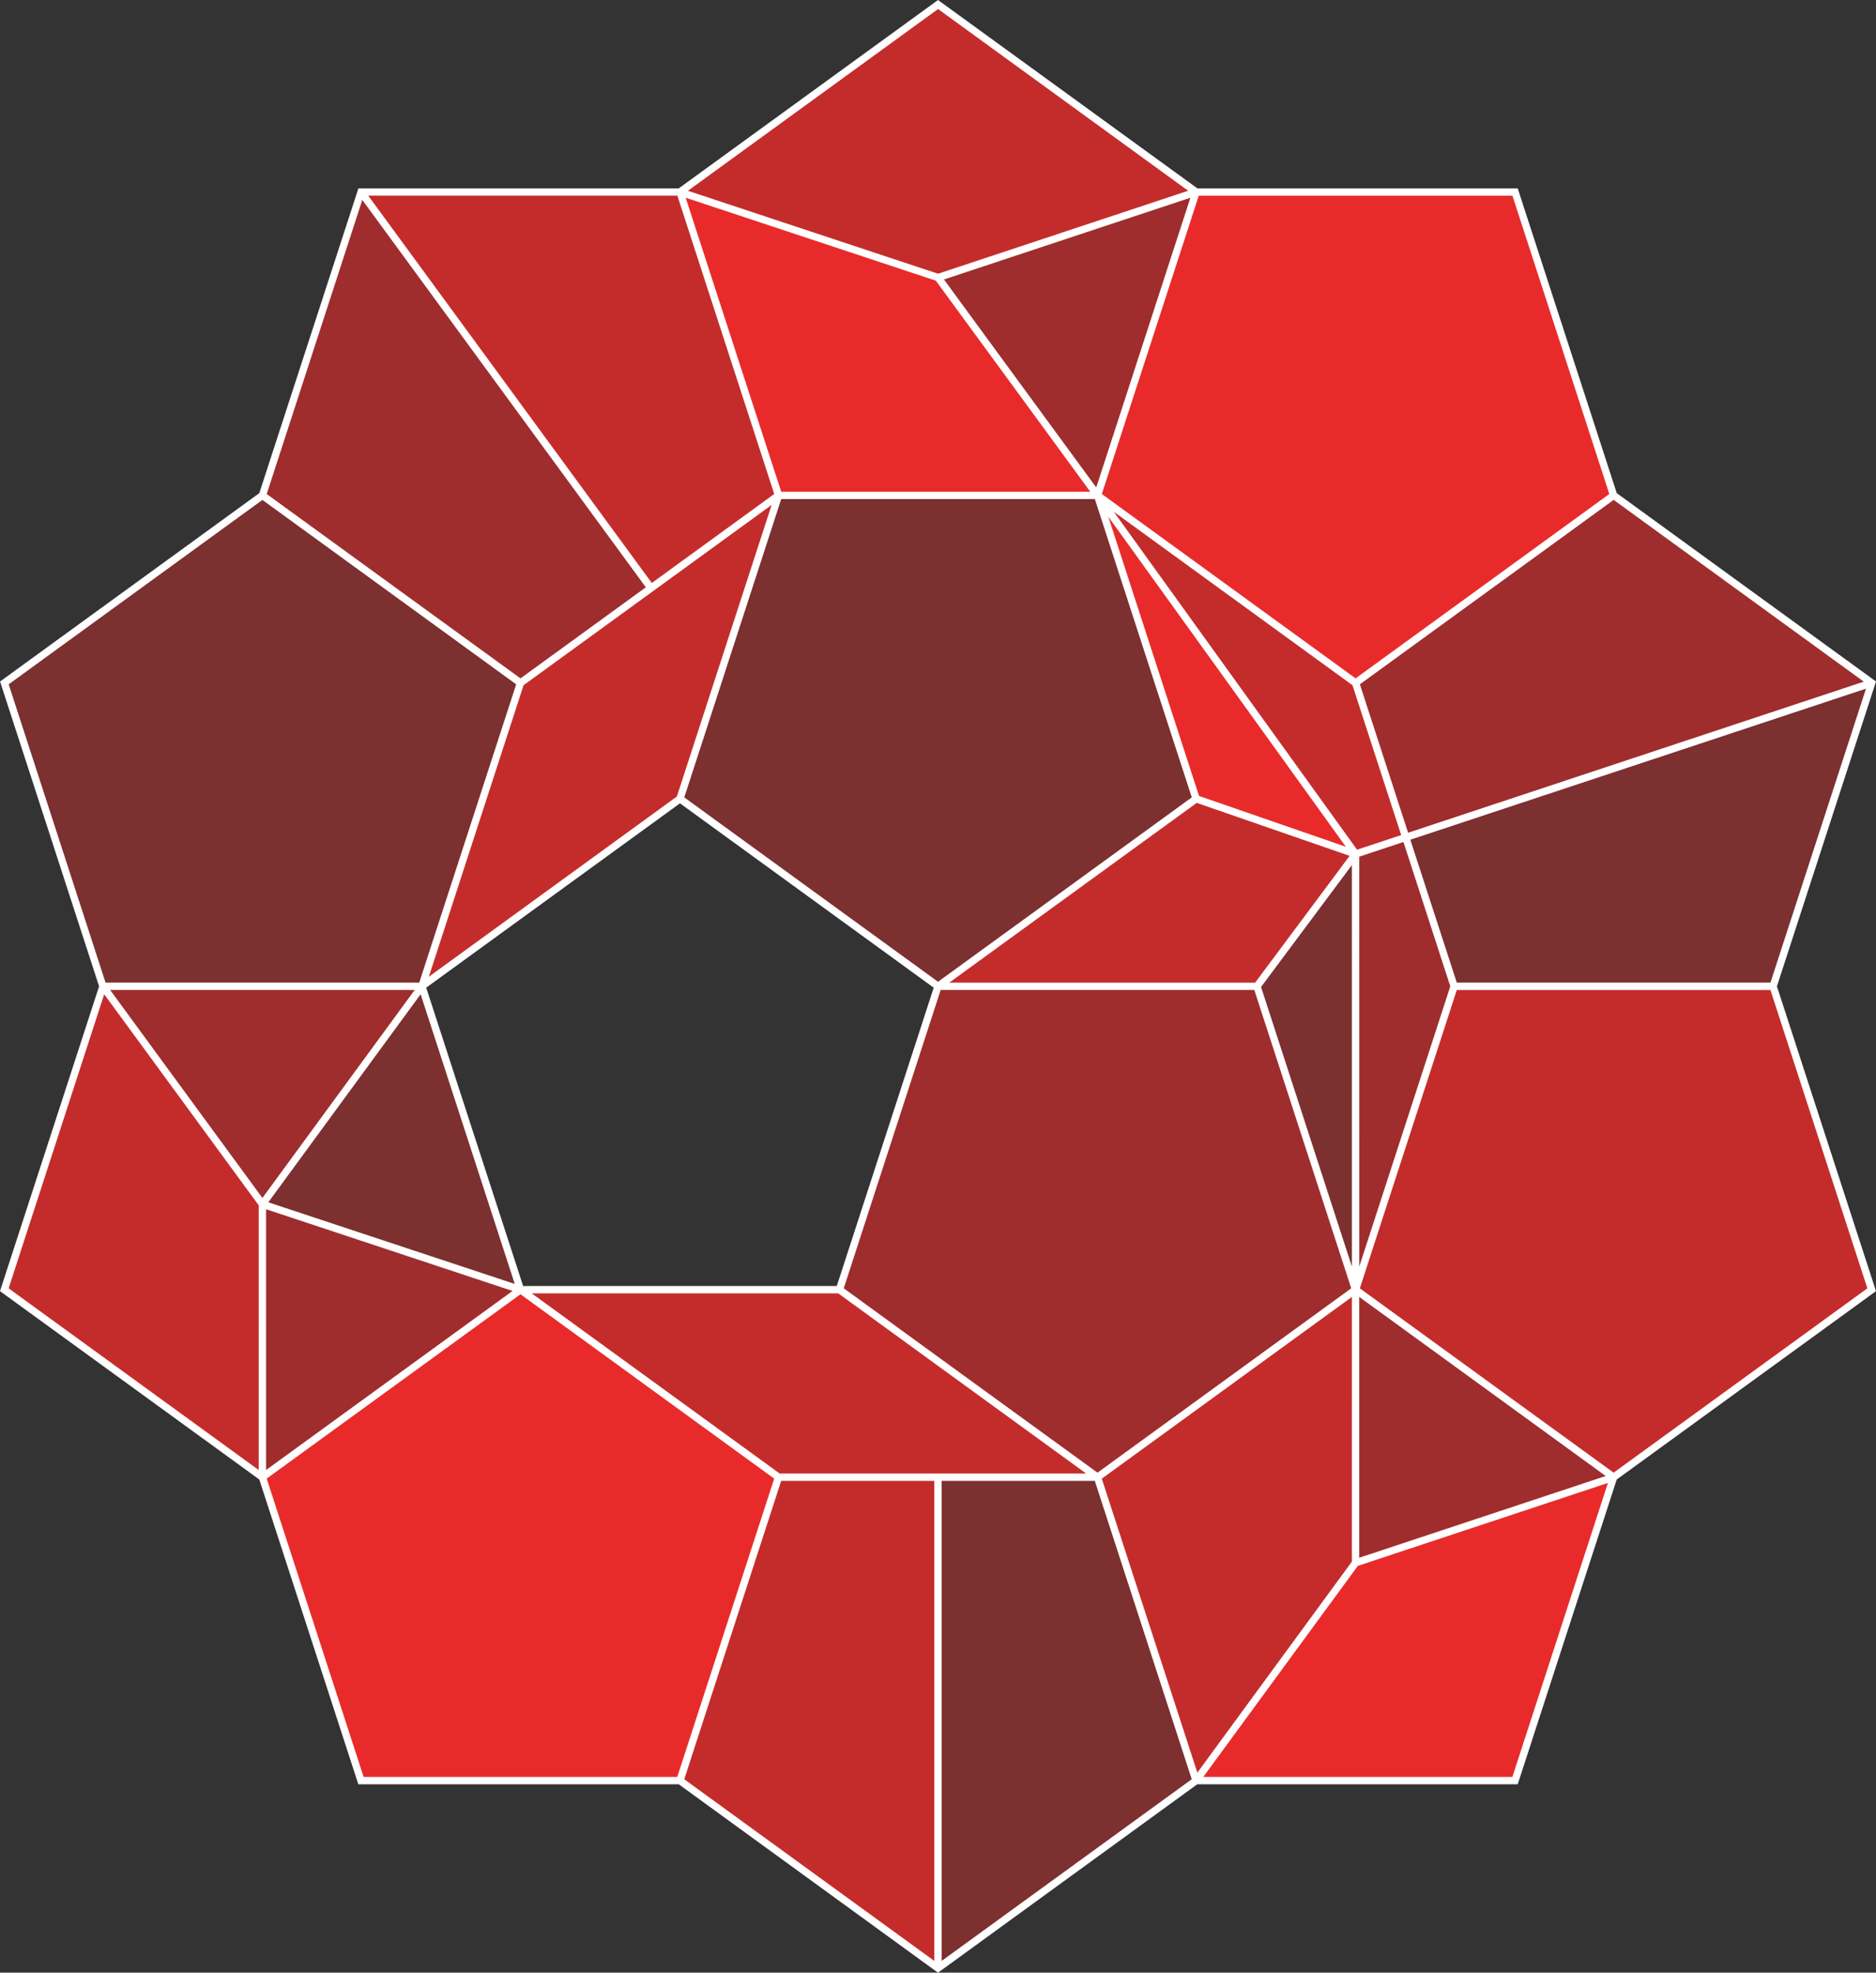 <?xml version="1.0" encoding="UTF-8" standalone="no"?>
<svg
   xmlns:dc="http://purl.org/dc/elements/1.1/"
   xmlns:cc="http://creativecommons.org/ns#"
   xmlns:rdf="http://www.w3.org/1999/02/22-rdf-syntax-ns#"
   xmlns:svg="http://www.w3.org/2000/svg"
   xmlns="http://www.w3.org/2000/svg"
   xmlns:sodipodi="http://sodipodi.sourceforge.net/DTD/sodipodi-0.dtd"
   xmlns:inkscape="http://www.inkscape.org/namespaces/inkscape"
   version="1.1"
   id="Layer_1"
   x="0px"
   y="0px"
   width="200.42"
   height="210.725"
   viewBox="0 0 200.42 210.725"
   enable-background="new 0 0 732.385 233.553"
   xml:space="preserve"
   sodipodi:docname="icon.svg"
   inkscape:version="1.0.2 (e86c8708, 2021-01-15)"><rect x="0" y="0" width="200.42" height="210.725" fill="#333333" stroke="none"/><defs
   id="defs943">
	
	
	
	
	
	
	

		
		
	</defs><sodipodi:namedview
   pagecolor="#ffffff"
   bordercolor="#666666"
   borderopacity="1"
   objecttolerance="10"
   gridtolerance="10"
   guidetolerance="10"
   inkscape:pageopacity="0"
   inkscape:pageshadow="2"
   inkscape:window-width="1440"
   inkscape:window-height="847"
   id="namedview941"
   showgrid="false"
   inkscape:zoom="0.99669485"
   inkscape:cx="268.13799"
   inkscape:cy="103.19948"
   inkscape:window-x="0"
   inkscape:window-y="25"
   inkscape:window-maximized="0"
   inkscape:current-layer="Layer_1" />
<rect
   id="rect1648"
   x="-40.471"
   y="-11.505"
   fill="#e82b2a"
   fill-opacity="0"
   width="731.684"
   height="233.541" /><polygon
   id="polygon1580"
   fill="none"
   points="157.504,233.545 167.859,201.649 140.727,181.944 113.604,201.662 123.969,233.553 "
   transform="translate(-40.479,-11.509)" /><polygon
   id="polygon1582"
   fill="none"
   points="113.604,31.893 140.727,51.609 167.859,31.906 157.504,0.01 123.969,0 "
   transform="translate(-40.479,-11.509)" /><polygon
   id="polygon1584"
   fill="none"
   points="0,133.666 31.884,144.045 51.607,116.926 31.911,89.787 0.012,100.129 "
   transform="translate(-40.479,-11.509)" /><polygon
   id="polygon1586"
   fill="none"
   points="249.55,89.787 229.854,116.926 249.577,144.045 281.463,133.666 281.449,100.129 "
   transform="translate(-40.479,-11.509)" /><g
   id="g932"
   transform="translate(-40.479,-11.509)">
			<polygon
   fill="#e82b2a"
   points="185.347,84.365 212.918,64.336 202.387,31.925 168.31,31.925 157.779,64.336 "
   id="polygon872" />
			<polygon
   opacity="0.6"
   fill="#e82b2a"
   enable-background="new    "
   points="110.073,74.238 79.094,31.925 68.562,64.336 96.131,84.365 "
   id="polygon874" />
			<polygon
   opacity="0.8"
   fill="#e82b2a"
   enable-background="new    "
   points="79.094,31.925 110.073,74.238 123.699,64.337 123.699,64.336 123.701,64.336 113.171,31.925 "
   id="polygon876" />
			<polygon
   fill="#e82b2a"
   points="79.089,201.625 113.166,201.625 123.697,169.216 96.129,149.187 68.559,169.216 "
   id="polygon878" />
			<polygon
   opacity="0.4"
   fill="#e82b2a"
   enable-background="new    "
   points="96.129,84.365 68.562,64.336 40.991,84.365 51.522,116.776 85.599,116.776 "
   id="polygon880" />
			<polygon
   fill="#e82b2a"
   points="123.701,64.336 157.779,64.336 140.74,41.066 113.171,31.925 "
   id="polygon882" />
			<polygon
   opacity="0.8"
   fill="#e82b2a"
   enable-background="new    "
   points="140.74,41.066 168.31,31.925 140.741,11.895 113.171,31.925 "
   id="polygon884" />
			<polygon
   opacity="0.6"
   fill="#e82b2a"
   enable-background="new    "
   points="168.31,31.925 140.74,41.066 157.779,64.336 "
   id="polygon886" />
			<polygon
   opacity="0.8"
   fill="#e82b2a"
   enable-background="new    "
   points="185.346,149.187 157.777,169.216 157.775,169.216 168.305,201.625 185.344,178.356 "
   id="polygon888" />
			<polygon
   opacity="0.6"
   fill="#e82b2a"
   enable-background="new    "
   points="185.346,149.187 185.344,178.356 212.914,169.216 "
   id="polygon890" />
			<polygon
   fill="#e82b2a"
   points="202.383,201.625 212.914,169.216 185.344,178.356 168.305,201.625 "
   id="polygon892" />
			<polygon
   opacity="0.4"
   fill="#e82b2a"
   enable-background="new    "
   points="85.599,116.776 68.56,140.047 96.129,149.187 "
   id="polygon894" />
			<polygon
   opacity="0.6"
   fill="#e82b2a"
   enable-background="new    "
   points="68.559,169.216 96.129,149.187 68.56,140.047 "
   id="polygon896" />
			<polygon
   opacity="0.8"
   fill="#e82b2a"
   enable-background="new    "
   points="68.559,169.216 68.56,140.047 51.522,116.776 40.99,149.187 "
   id="polygon898" />
			<polygon
   opacity="0.6"
   fill="#e82b2a"
   enable-background="new    "
   points="51.522,116.776 68.56,140.047 85.599,116.776 "
   id="polygon900" />
			<polygon
   opacity="0.4"
   fill="#e82b2a"
   enable-background="new    "
   points="157.775,169.216 140.734,169.216 140.734,221.655 168.304,201.625 "
   id="polygon902" />
			<polygon
   opacity="0.8"
   fill="#e82b2a"
   enable-background="new    "
   points="140.734,221.655 140.734,169.216 123.697,169.216 113.166,201.625 "
   id="polygon904" />
			<polygon
   opacity="0.6"
   fill="#e82b2a"
   enable-background="new    "
   points="212.918,64.336 185.347,84.365 190.708,100.866 240.487,84.365 "
   id="polygon906" />
			<polygon
   opacity="0.4"
   fill="#e82b2a"
   enable-background="new    "
   points="229.955,116.776 240.487,84.365 190.708,100.866 195.877,116.776 "
   id="polygon908" />
			<polygon
   opacity="0.8"
   fill="#e82b2a"
   enable-background="new    "
   points="212.914,169.216 240.485,149.187 229.955,116.776 195.877,116.776 194.61,120.679 185.346,149.187 "
   id="polygon910" />
			<polygon
   fill="#e82b2a"
   fill-opacity="0"
   points="130.206,149.187 140.737,116.776 113.169,96.746 85.599,116.776 96.129,149.187 "
   id="polygon912" />
			<polygon
   opacity="0.6"
   fill="#e82b2a"
   points="140.737,116.776 130.206,149.187 143.835,159.088 145.007,159.938 157.775,169.216 185.346,149.187 179.872,132.344 174.814,116.776 "
   id="polygon914" />
			<polygon
   opacity="0.4"
   fill="#e82b2a"
   enable-background="new    "
   points="157.779,64.336 123.701,64.336 118.495,80.358 118.047,81.735 113.171,96.746 140.74,116.776 155.068,106.365 168.308,96.746 157.779,64.339 "
   id="polygon916" />
			<polyline
   opacity="0.8"
   fill="#e82b2a"
   enable-background="new    "
   points="157.777,64.336 185.346,102.645 190.708,100.866      185.347,84.365 157.779,64.336    "
   id="polyline918" />
			<polygon
   opacity="0.6"
   fill="#e82b2a"
   enable-background="new    "
   points="190.708,100.866 185.346,102.645 185.346,149.187 194.61,120.679 195.877,116.776 "
   id="polygon920" />
			<polygon
   fill="#e82b2a"
   points="185.346,102.645 157.777,64.336 168.308,96.746 "
   id="polygon922" />
			<polygon
   opacity="0.4"
   fill="#e82b2a"
   enable-background="new    "
   points="185.346,149.187 185.346,102.645 174.814,116.776 179.873,132.342 "
   id="polygon924" />
			<polygon
   opacity="0.8"
   fill="#e82b2a"
   enable-background="new    "
   points="185.346,102.645 168.308,96.746 140.737,116.776 174.814,116.776 "
   id="polygon926" />
			<polyline
   opacity="0.8"
   fill="#e82b2a"
   enable-background="new    "
   points="118.531,80.245 123.699,64.337 110.073,74.238      96.129,84.365 85.599,116.776 113.169,96.746 118.526,80.262    "
   id="polyline928" />
			<polygon
   opacity="0.8"
   fill="#e82b2a"
   enable-background="new    "
   points="143.835,159.088 130.206,149.187 96.129,149.187 123.697,169.216 157.775,169.216 "
   id="polygon930" />
		</g><path
   fill="#ffffff"
   d="m 189.835,105.363 10.437,-32.104 0.148,-0.46 -0.39,-0.284 L 172.722,52.677 162.143,20.121 H 127.921 L 127.855,20.074 100.211,0 99.988,0.165 72.571,20.08 72.513,20.121 H 38.29 L 38.139,20.584 27.702,52.679 0.007,72.8 l 10.451,32.171 0.128,0.393 -0.021,0.065 L 0,137.922 l 27.639,20.076 0.063,0.049 0.125,0.387 10.454,32.17 h 34.236 l 27.299,19.839 0.393,0.282 0.232,-0.164 0.158,-0.115 26.973,-19.6 0.332,-0.242 h 34.239 l 10.557,-32.496 0.021,-0.064 0.333,-0.242 27.365,-19.877 z m -37.012,58.516 -7.613,2.523 v -27.863 l 26.333,19.133 z M 73.254,21.122 l 16.728,5.545 9.994,3.314 3.675,5.021 12.83,17.529 h -33.02 l -0.079,-0.244 -5.188,-15.96 z m 44.736,3.045 9.183,-3.043 -6.72,20.684 -3.337,10.264 -10.915,-14.902 -5.354,-7.316 z M 78.378,68.954 83.459,53.312 h 33.507 l 10.356,31.866 -27.11,19.698 -1.604,-1.166 -25.504,-18.531 2.993,-9.208 1.795,-5.528 0.216,-0.665 0.262,-0.811 z m 66.112,4.244 5.203,16.009 -0.399,0.131 -4.084,1.352 -0.231,0.078 -0.149,-0.208 -25.839,-35.892 7.577,5.504 z m -0.063,19.213 v 42.886 l -4.709,-14.488 -4.995,-15.375 2.526,-3.393 z m -16.331,-7.385 -9.692,-29.833 25.379,35.263 -10.277,-3.557 z m -13.325,10.241 13.078,-9.501 5.567,1.928 10.769,3.729 -4.663,6.26 -5.432,7.286 -21.785,0.003 h -10.894 l 7.869,-5.718 z m -24.629,42.354 2.364,-7.285 7.988,-24.583 h 33.51 l 1.082,3.333 3.887,11.965 5.385,16.571 -2.444,1.775 -24.663,17.917 -13.715,-9.958 z m 55.071,-46.109 0.244,-0.081 4.479,-1.486 5.004,15.416 -1.226,3.779 -8.5,26.162 z m -72.568,-5.698 26.902,19.545 0.204,0.149 -0.079,0.244 -10.276,31.625 H 55.888 l -7.229,-22.248 -3.127,-9.622 15.343,-11.146 z m -28.342,19.937 -14.35,19.597 -1.92,2.621 -16.268,-22.218 z m -15.638,22.68 16.272,-22.222 2.518,7.748 7.537,23.198 -21.255,-7.042 z m 60.889,9.731 1.396,1.016 12.13,8.813 5.578,4.052 7.382,5.365 H 83.297 l -26.49,-19.246 z m 28.366,19.639 26.511,-19.262 -0.004,28.278 -16.51,22.543 -10.132,-31.169 -0.076,-0.237 z M 69.777,63.14 81.736,54.448 82.434,53.942 77.633,68.707 h 0.004 l -0.037,0.116 -0.451,1.377 -4.837,14.886 -23.608,17.153 -2.89,2.099 9.165,-28.202 0.954,-2.938 v -10e-4 l 7.257,-5.272 z m -41.353,93.893 v -27.859 l 7.443,2.467 18.89,6.263 -5.706,4.144 z M 199.35,73.564 189.143,104.969 h -33.508 l -0.21,-0.646 -4.754,-14.622 46.014,-15.253 z m -48.917,15.393 -5.154,-15.858 9.037,-6.565 18.077,-13.133 26.72,19.417 z m 21.496,-36.187 -27.107,19.696 -27.11,-19.695 5.313,-16.354 5.044,-15.516 h 33.508 z m -71.711,-51.805 26.718,19.413 -21.73,7.207 -4.992,1.655 -5.303,-1.757 -21.42,-7.103 z m -27.854,19.934 1.259,3.878 9.092,27.994 -13.081,9.505 -30.296,-41.377 z m -33.66,0.457 7.775,10.619 22.517,30.763 -7.196,5.229 -6.195,4.5 L 45.221,64.924 28.494,52.772 Z M 0.927,73.101 28.034,53.404 55.144,73.102 44.788,104.968 H 11.277 Z m 10.204,33.106 16.418,22.426 0.092,0.127 v 11.849 L 27.638,157.032 0.923,137.624 Z m 61.224,83.61 H 38.847 l -10.356,-31.868 27.113,-19.693 19.279,14.008 7.827,5.687 -9,27.694 z m 27.461,19.655 -26.714,-19.407 10.354,-31.873 h 16.36 z m 0.783,-51.279 h 16.363 l 10.356,31.871 -26.72,19.408 v -51.279 z m 60.974,31.624 h -33.022 l 16.511,-22.545 11.286,-3.742 15.431,-5.116 z m 10.817,-32.502 -11.763,-8.54 -15.349,-11.151 9.177,-28.237 1.179,-3.631 h 33.508 l 10.355,31.868 z"
   id="path934" />
<g
   id="Layer_2"
   transform="translate(-40.479,-11.509)">
</g>
</svg>
